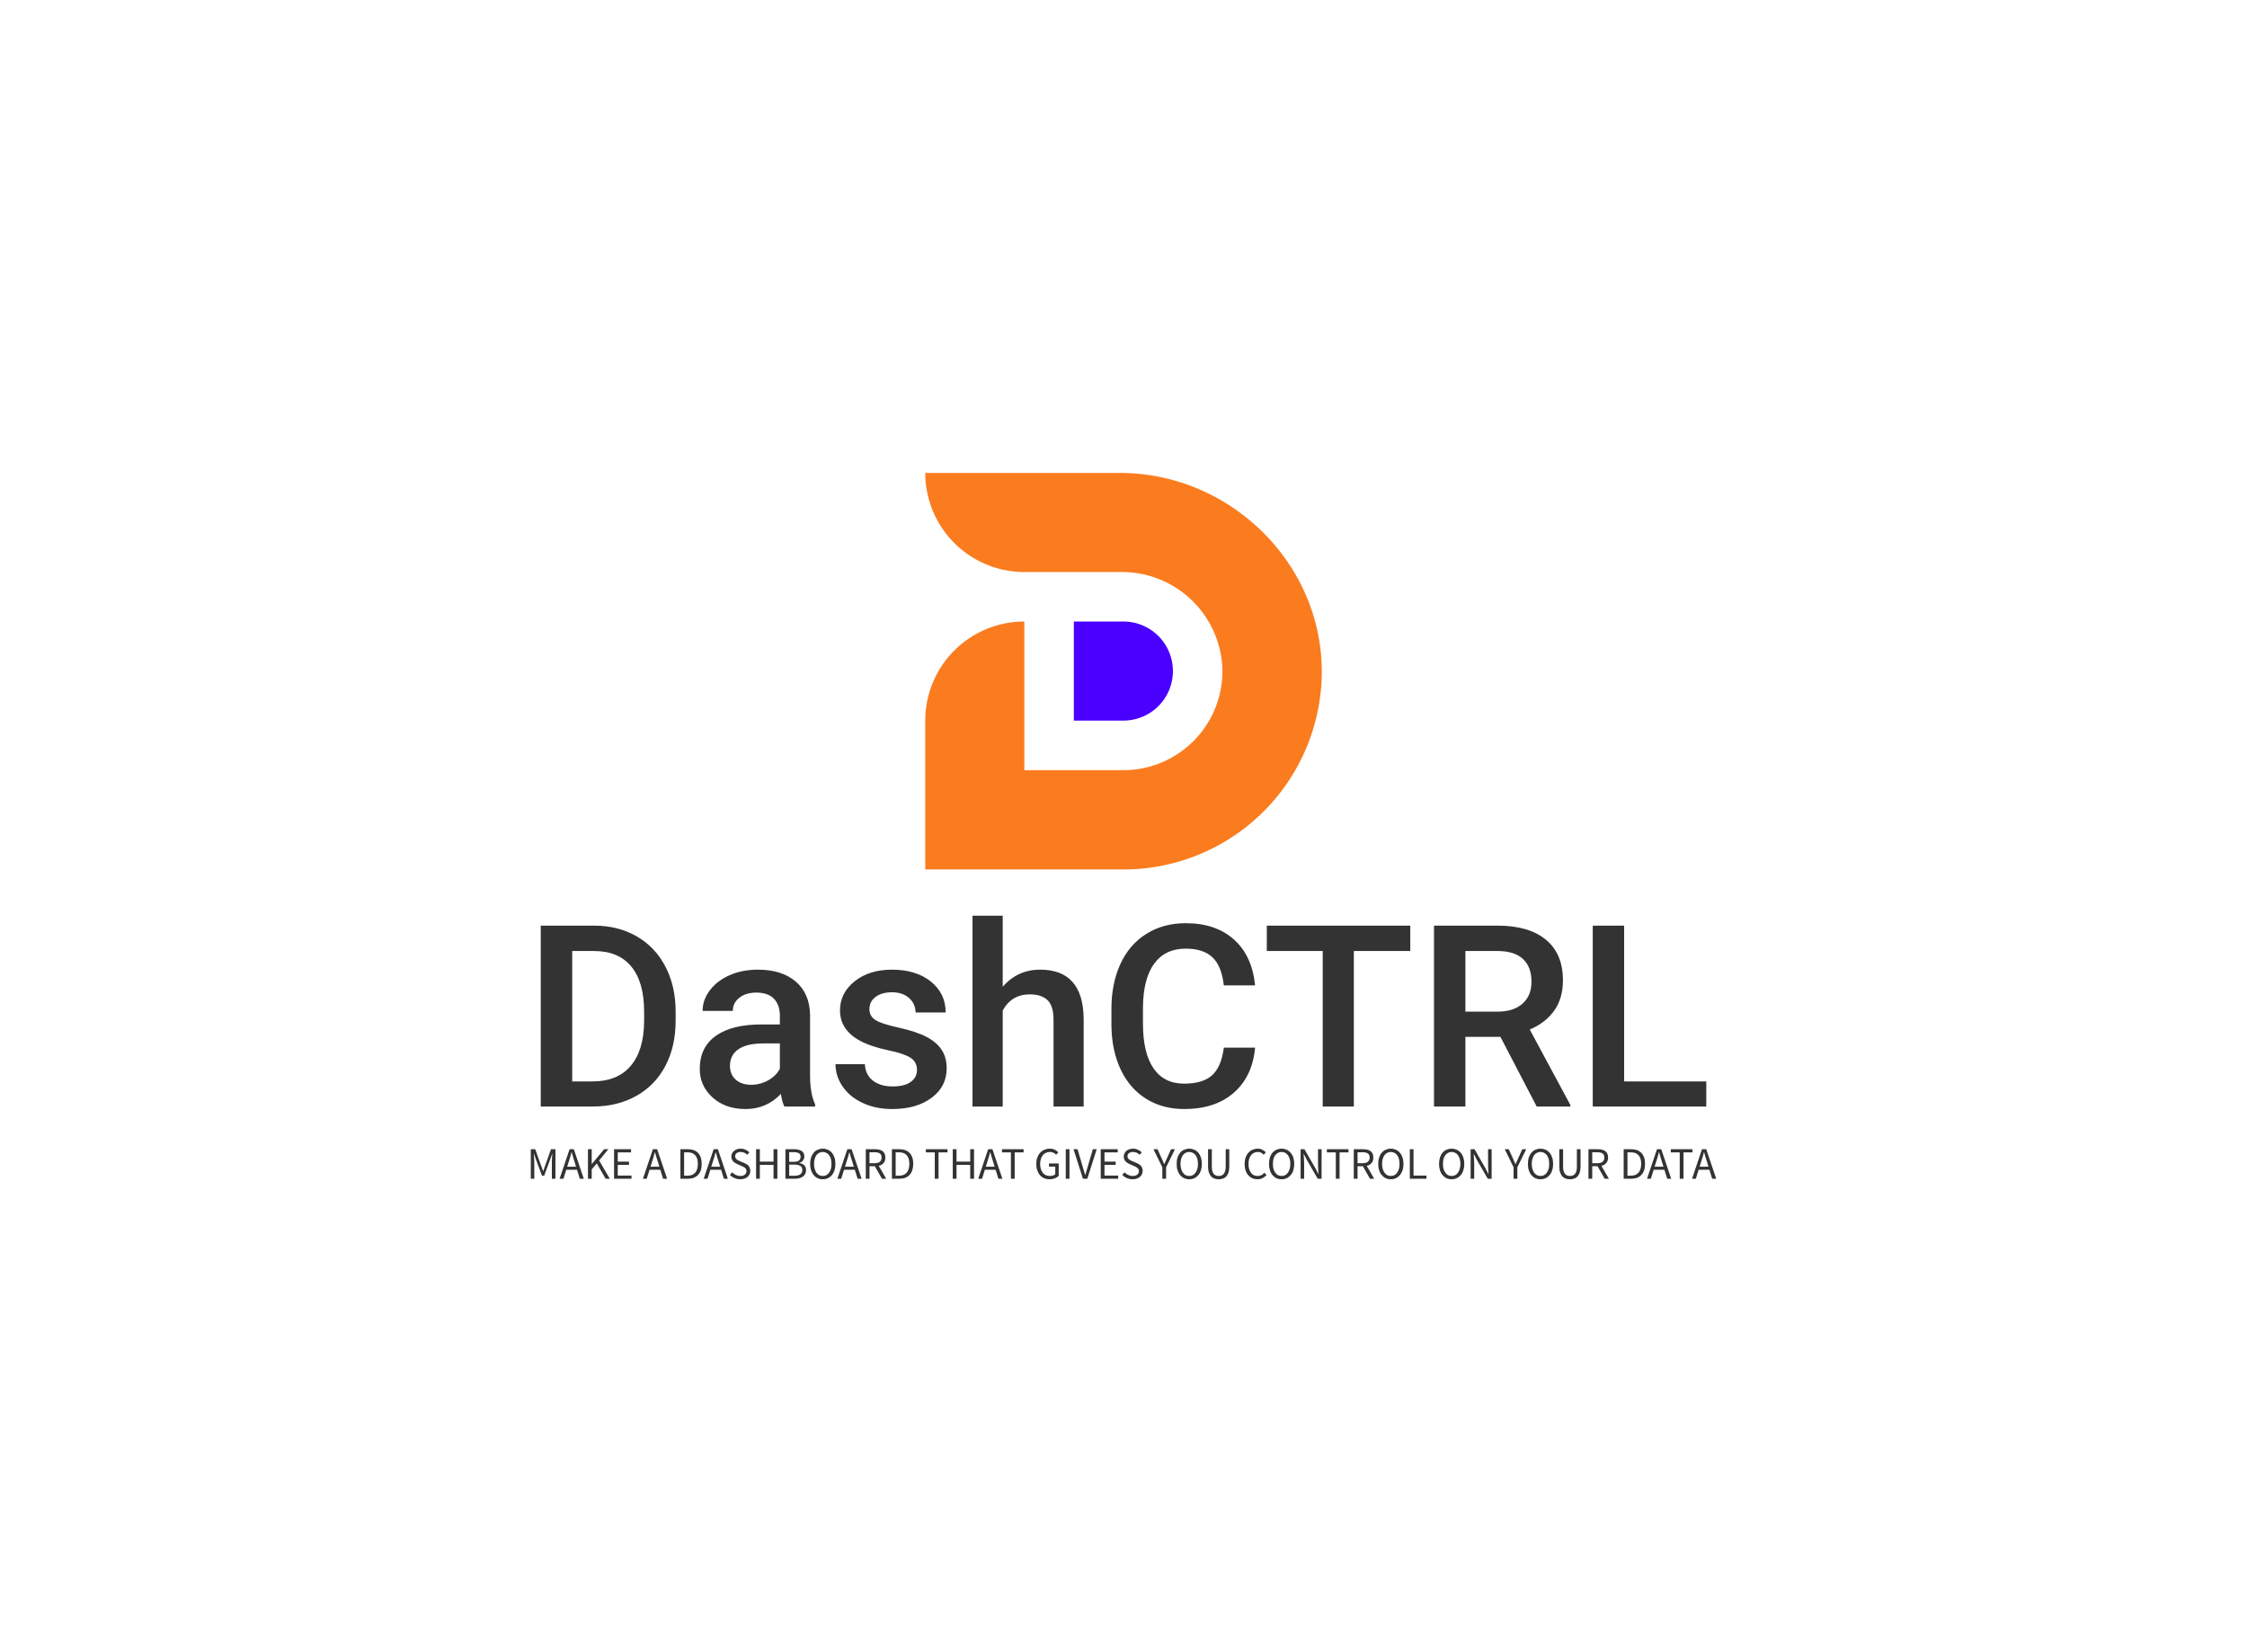 <svg data-v-70b83f88="" version="1.0" xmlns="http://www.w3.org/2000/svg" xmlns:xlink="http://www.w3.org/1999/xlink" width="100%" height="100%" viewBox="0 0 340 250" preserveAspectRatio="xMidYMid meet" color-interpolation-filters="sRGB" style="margin: auto;"> <rect data-v-70b83f88="" x="0" y="0" width="100%" height="100%" fill="#fff" fill-opacity="1" class="background"></rect> <rect data-v-70b83f88="" x="0" y="0" width="100%" height="100%" fill="url(#watermark)" fill-opacity="1" class="watermarklayer"></rect> <g data-v-70b83f88="" fill="#333" class="icon-text-wrapper icon-svg-group iconsvg" transform="translate(81.823,71.562)"><g class="iconsvg-imagesvg" transform="translate(58.18,0)"><g><rect fill="#333" fill-opacity="0" stroke-width="2" x="0" y="0" width="60" height="59.999" class="image-rect"></rect> <svg x="0" y="0" width="60" height="59.999" filtersec="colorsb3104882554" class="image-svg-svg primary" style="overflow: visible;"><svg xmlns="http://www.w3.org/2000/svg" viewBox="-1.242738822005568e-13 0 70 70"><title>资源 46</title><path d="M70 35.24A35 35 0 0 1 35 70H0V43.72a17.49 17.49 0 0 1 17.49-17.49v26.24H35a17.5 17.5 0 0 0 17.46-17.83 17.75 17.75 0 0 0-17.88-17.15H17.49A17.49 17.49 0 0 1 0 0h34.36C53.74 0 70.09 15.86 70 35.24z" fill="#fa7c1f"></path><path d="M26.23 26.23H35A8.74 8.74 0 0 1 43.72 35 8.74 8.74 0 0 1 35 43.72h-8.77V26.23z" fill="#4a00ff"></path></svg></svg> <!----></g></g> <g transform="translate(0,66.999)"><g data-gra="path-name" fill-rule="" class="tp-name iconsvg-namesvg" transform="translate(0,0)"><g transform="scale(1)"><g><path d="M10.66 0L2.78 0 2.78-27.37 10.86-27.37Q14.49-27.37 17.3-25.75 20.11-24.13 21.65-21.16 23.19-18.19 23.19-14.36L23.19-14.36 23.19-12.99Q23.19-9.1 21.64-6.15 20.09-3.2 17.23-1.6 14.36 0 10.66 0L10.66 0ZM10.86-23.53L7.54-23.53 7.54-3.8 10.64-3.8Q14.38-3.8 16.38-6.14 18.38-8.48 18.42-12.86L18.42-12.86 18.42-14.38Q18.42-18.83 16.48-21.18 14.55-23.53 10.86-23.53L10.86-23.53ZM44.3 0L39.64 0Q39.34-0.58 39.11-1.9L39.11-1.9Q36.93 0.38 33.77 0.38L33.77 0.38Q30.71 0.38 28.78-1.37 26.84-3.12 26.84-5.69L26.84-5.69Q26.84-8.95 29.25-10.68 31.67-12.42 36.16-12.42L36.16-12.42 38.96-12.42 38.96-13.76Q38.96-15.34 38.08-16.29 37.2-17.24 35.39-17.24L35.39-17.24Q33.83-17.24 32.83-16.46 31.84-15.68 31.84-14.47L31.84-14.47 27.27-14.47Q27.27-16.14 28.38-17.6 29.49-19.06 31.4-19.89 33.3-20.71 35.65-20.71L35.65-20.71Q39.23-20.71 41.35-18.92 43.47-17.12 43.53-13.87L43.53-13.87 43.53-4.7Q43.53-1.95 44.3-0.32L44.3-0.32 44.3 0ZM34.62-3.29L34.62-3.29Q35.97-3.29 37.17-3.95 38.36-4.6 38.96-5.71L38.96-5.71 38.96-9.55 36.5-9.55Q33.96-9.55 32.68-8.66 31.41-7.78 31.41-6.16L31.41-6.16Q31.41-4.85 32.28-4.07 33.15-3.29 34.62-3.29ZM59.71-5.53L59.71-5.53Q59.71-6.75 58.71-7.39 57.7-8.03 55.37-8.51 53.04-9 51.48-9.75L51.48-9.75Q48.06-11.41 48.06-14.55L48.06-14.55Q48.06-17.18 50.28-18.95 52.49-20.71 55.92-20.71L55.92-20.71Q59.56-20.71 61.81-18.91 64.05-17.1 64.05-14.23L64.05-14.23 59.49-14.23Q59.49-15.54 58.51-16.42 57.53-17.29 55.92-17.29L55.92-17.29Q54.41-17.29 53.46-16.6 52.51-15.9 52.51-14.74L52.51-14.74Q52.51-13.68 53.4-13.1 54.28-12.52 56.97-11.93 59.66-11.33 61.19-10.52 62.72-9.7 63.46-8.55 64.2-7.41 64.2-5.77L64.2-5.77Q64.2-3.03 61.93-1.33 59.66 0.38 55.97 0.38L55.97 0.38Q53.47 0.38 51.52-0.53 49.56-1.43 48.47-3.01 47.38-4.59 47.38-6.41L47.38-6.41 51.82-6.41Q51.91-4.79 53.04-3.92 54.17-3.04 56.03-3.04L56.03-3.04Q57.83-3.04 58.77-3.73 59.71-4.42 59.71-5.53ZM72.68-28.87L72.68-18.12Q74.92-20.71 78.34-20.71L78.34-20.71Q84.84-20.71 84.93-13.29L84.93-13.29 84.93 0 80.37 0 80.37-13.12Q80.37-15.22 79.46-16.1 78.54-16.97 76.78-16.97L76.78-16.97Q74.03-16.97 72.68-14.53L72.68-14.53 72.68 0 68.11 0 68.11-28.87 72.68-28.87ZM106.14-8.91L110.87-8.91Q110.46-4.53 107.64-2.08 104.82 0.38 100.14 0.38L100.14 0.38Q96.87 0.38 94.38-1.17 91.89-2.73 90.54-5.58 89.18-8.44 89.13-12.22L89.13-12.22 89.13-14.77Q89.13-18.64 90.5-21.6 91.87-24.55 94.44-26.14 97-27.74 100.37-27.74L100.37-27.74Q104.9-27.74 107.66-25.28 110.42-22.82 110.87-18.33L110.87-18.33 106.14-18.33Q105.8-21.28 104.42-22.58 103.03-23.89 100.37-23.89L100.37-23.89Q97.26-23.89 95.6-21.62 93.94-19.36 93.9-14.98L93.9-14.98 93.9-12.56Q93.9-8.12 95.49-5.79 97.08-3.46 100.14-3.46L100.14-3.46Q102.94-3.46 104.35-4.72 105.76-5.98 106.14-8.91L106.14-8.91ZM134.35-27.37L134.35-23.53 125.81-23.53 125.81 0 121.1 0 121.1-23.53 112.64-23.53 112.64-27.37 134.35-27.37ZM153.48 0L147.99-10.54 142.69-10.54 142.69 0 137.94 0 137.94-27.37 147.56-27.37Q152.3-27.37 154.87-25.24 157.45-23.12 157.45-19.1L157.45-19.1Q157.45-16.35 156.12-14.5 154.8-12.65 152.43-11.65L152.43-11.65 158.57-0.24 158.57 0 153.48 0ZM142.69-23.53L142.69-14.36 147.58-14.36Q149.98-14.36 151.34-15.57 152.69-16.78 152.69-18.89L152.69-18.89Q152.69-21.09 151.44-22.29 150.19-23.49 147.71-23.53L147.71-23.53 142.69-23.53ZM166.71-27.37L166.71-3.8 179.14-3.8 179.14 0 161.96 0 161.96-27.37 166.71-27.37Z" transform="translate(-2.78, 28.87)"></path></g> <!----> <!----> <!----> <!----> <!----> <!----> <!----></g></g> <g data-gra="path-slogan" fill-rule="" class="tp-slogan iconsvg-slogansvg" fill="#333" transform="translate(-1.505,35.25)"><rect width="0"></rect> <rect x="182.37" width="0"></rect> <g transform="translate(0,0)"><g transform="scale(1)"><path d="M0.61-4.47L0.61 0L1.14 0L1.14-2.46C1.14-2.66 1.13-2.88 1.11-3.12C1.09-3.36 1.08-3.58 1.06-3.78L1.09-3.78L1.44-2.78L2.31-0.45L2.63-0.45L3.49-2.78L3.85-3.78L3.87-3.78C3.86-3.58 3.84-3.36 3.82-3.12C3.81-2.88 3.80-2.66 3.80-2.46L3.80 0L4.34 0L4.34-4.47L3.67-4.47L2.81-2.07L2.50-1.16L2.47-1.16L2.14-2.07L1.28-4.47ZM7.46-1.82L6.12-1.82L6.33-2.50C6.41-2.75 6.49-3.00 6.56-3.24C6.63-3.49 6.70-3.74 6.77-4.00L6.80-4.00C6.87-3.74 6.95-3.49 7.02-3.24C7.09-3.00 7.17-2.75 7.25-2.50ZM7.60-1.36L8.03 0L8.63 0L7.12-4.47L6.48-4.47L4.97 0L5.55 0L5.98-1.36ZM9.26-4.47L9.26 0L9.83 0L9.83-1.42L10.60-2.32L11.93 0L12.57 0L10.95-2.76L12.35-4.47L11.71-4.47L9.85-2.23L9.83-2.23L9.83-4.47ZM13.21-4.47L13.21 0L15.85 0L15.85-0.48L13.77-0.48L13.77-2.10L15.47-2.10L15.47-2.59L13.77-2.59L13.77-3.99L15.78-3.99L15.78-4.47ZM20.07-1.82L18.73-1.82L18.94-2.50C19.02-2.75 19.10-3.00 19.17-3.24C19.24-3.49 19.31-3.74 19.38-4.00L19.41-4.00C19.48-3.74 19.55-3.49 19.62-3.24C19.70-3.00 19.77-2.75 19.86-2.50ZM20.21-1.36L20.63 0L21.24 0L19.73-4.47L19.09-4.47L17.58 0L18.15 0L18.58-1.36ZM23.25-4.47L23.25 0L24.39 0C24.73 0 25.02-0.05 25.28-0.15C25.54-0.26 25.76-0.40 25.94-0.60C26.11-0.79 26.25-1.02 26.34-1.30C26.43-1.58 26.47-1.90 26.47-2.25C26.47-2.97 26.29-3.51 25.94-3.89C25.58-4.27 25.05-4.47 24.36-4.47ZM24.32-0.46L23.81-0.46L23.81-4.00L24.32-4.00C24.84-4.00 25.24-3.85 25.50-3.55C25.76-3.25 25.89-2.82 25.89-2.25C25.89-1.69 25.76-1.25 25.50-0.93C25.24-0.62 24.84-0.46 24.32-0.46ZM29.26-1.82L27.92-1.82L28.13-2.50C28.22-2.75 28.29-3.00 28.37-3.24C28.44-3.49 28.51-3.74 28.58-4.00L28.60-4.00C28.68-3.74 28.75-3.49 28.82-3.24C28.89-3.00 28.97-2.75 29.05-2.50ZM29.41-1.36L29.83 0L30.43 0L28.92-4.47L28.28-4.47L26.77 0L27.35 0L27.78-1.36ZM31.08-0.97L30.74-0.58C30.94-0.37 31.17-0.21 31.44-0.10C31.70 0.02 31.99 0.08 32.31 0.08C32.54 0.08 32.75 0.05 32.94-0.02C33.13-0.08 33.28-0.17 33.42-0.29C33.55-0.41 33.65-0.54 33.72-0.69C33.79-0.85 33.82-1.01 33.82-1.19C33.82-1.35 33.80-1.50 33.75-1.62C33.71-1.75 33.64-1.86 33.56-1.95C33.48-2.04 33.38-2.12 33.27-2.20C33.15-2.27 33.03-2.33 32.91-2.38L32.27-2.65C32.18-2.69 32.09-2.73 32.01-2.77C31.92-2.82 31.84-2.87 31.77-2.92C31.70-2.98 31.64-3.05 31.60-3.12C31.55-3.20 31.53-3.29 31.53-3.40C31.53-3.60 31.61-3.76 31.76-3.88C31.91-3.99 32.11-4.05 32.36-4.05C32.57-4.05 32.76-4.01 32.92-3.94C33.09-3.86 33.24-3.76 33.38-3.63L33.68-4.00C33.52-4.16 33.33-4.29 33.10-4.39C32.88-4.50 32.63-4.55 32.36-4.55C32.16-4.55 31.97-4.52 31.80-4.46C31.63-4.40 31.48-4.32 31.36-4.21C31.23-4.10 31.13-3.98 31.06-3.83C30.99-3.69 30.96-3.53 30.96-3.36C30.96-3.20 30.99-3.06 31.04-2.93C31.09-2.81 31.17-2.70 31.25-2.61C31.34-2.52 31.44-2.44 31.54-2.38C31.65-2.31 31.76-2.26 31.86-2.21L32.50-1.93C32.61-1.88 32.71-1.84 32.80-1.79C32.89-1.74 32.97-1.69 33.03-1.64C33.10-1.58 33.15-1.51 33.19-1.43C33.23-1.35 33.25-1.26 33.25-1.14C33.25-0.93 33.16-0.75 33.00-0.62C32.84-0.48 32.61-0.42 32.31-0.42C32.08-0.42 31.86-0.47 31.64-0.57C31.43-0.67 31.24-0.81 31.08-0.97ZM34.70-4.47L34.70 0L35.27 0L35.27-2.10L37.34-2.10L37.34 0L37.92 0L37.92-4.47L37.34-4.47L37.34-2.59L35.27-2.59L35.27-4.47ZM39.14-4.47L39.14 0L40.56 0C40.81 0 41.04-0.03 41.25-0.08C41.46-0.14 41.64-0.22 41.79-0.33C41.94-0.44 42.05-0.57 42.14-0.74C42.22-0.90 42.26-1.09 42.26-1.31C42.26-1.62 42.17-1.86 41.99-2.04C41.80-2.21 41.55-2.33 41.22-2.38L41.22-2.40C41.49-2.47 41.68-2.59 41.81-2.77C41.94-2.95 42.00-3.15 42.00-3.38C42.00-3.57 41.96-3.74 41.89-3.88C41.81-4.02 41.71-4.13 41.57-4.21C41.44-4.30 41.28-4.36 41.09-4.40C40.90-4.45 40.70-4.47 40.47-4.47ZM40.37-2.56L39.71-2.56L39.71-4.02L40.39-4.02C40.74-4.02 41.00-3.96 41.18-3.86C41.35-3.75 41.44-3.57 41.44-3.33C41.44-3.08 41.36-2.89 41.19-2.76C41.03-2.63 40.75-2.56 40.37-2.56ZM40.48-0.45L39.71-0.45L39.71-2.14L40.48-2.14C40.88-2.14 41.18-2.07 41.39-1.94C41.60-1.81 41.70-1.61 41.70-1.33C41.70-1.03 41.59-0.81 41.38-0.66C41.17-0.52 40.87-0.45 40.48-0.45ZM44.79 0.08C45.07 0.08 45.33 0.03 45.56-0.08C45.80-0.19 46.00-0.35 46.17-0.55C46.34-0.75 46.47-0.99 46.56-1.28C46.66-1.57 46.70-1.89 46.70-2.25C46.70-2.61 46.66-2.93 46.56-3.21C46.47-3.49 46.34-3.73 46.17-3.93C46.00-4.13 45.80-4.28 45.56-4.39C45.33-4.49 45.07-4.55 44.79-4.55C44.51-4.55 44.25-4.49 44.02-4.39C43.78-4.29 43.58-4.14 43.42-3.94C43.25-3.74 43.12-3.50 43.02-3.22C42.93-2.93 42.88-2.61 42.88-2.25C42.88-1.89 42.93-1.57 43.02-1.28C43.12-0.99 43.25-0.75 43.42-0.55C43.58-0.35 43.78-0.19 44.02-0.08C44.25 0.03 44.51 0.08 44.79 0.08ZM44.79-0.42C44.59-0.42 44.41-0.46 44.25-0.54C44.09-0.63 43.95-0.75 43.83-0.92C43.72-1.08 43.63-1.27 43.57-1.49C43.50-1.72 43.47-1.97 43.47-2.25C43.47-2.53 43.50-2.78 43.57-3.00C43.63-3.22 43.72-3.41 43.83-3.57C43.95-3.72 44.09-3.84 44.25-3.92C44.41-4.01 44.59-4.05 44.79-4.05C44.99-4.05 45.17-4.01 45.33-3.92C45.49-3.84 45.63-3.72 45.75-3.57C45.86-3.41 45.95-3.22 46.02-3.00C46.08-2.78 46.11-2.53 46.11-2.25C46.11-1.97 46.08-1.72 46.02-1.49C45.95-1.27 45.86-1.08 45.75-0.92C45.63-0.75 45.49-0.63 45.33-0.54C45.17-0.46 44.99-0.42 44.79-0.42ZM49.49-1.82L48.15-1.82L48.36-2.50C48.45-2.75 48.52-3.00 48.60-3.24C48.67-3.49 48.74-3.74 48.81-4.00L48.83-4.00C48.91-3.74 48.98-3.49 49.05-3.24C49.12-3.00 49.20-2.75 49.28-2.50ZM49.64-1.36L50.06 0L50.67 0L49.15-4.47L48.51-4.47L47.00 0L47.58 0L48.01-1.36ZM51.86-2.35L51.86-4.01L52.61-4.01C52.96-4.01 53.23-3.95 53.42-3.83C53.60-3.71 53.69-3.51 53.69-3.21C53.69-2.92 53.60-2.71 53.42-2.56C53.23-2.42 52.96-2.35 52.61-2.35ZM53.75 0L54.39 0L53.26-1.95C53.56-2.02 53.81-2.17 53.99-2.38C54.17-2.58 54.26-2.86 54.26-3.21C54.26-3.44 54.22-3.64 54.14-3.80C54.07-3.96 53.96-4.09 53.82-4.19C53.68-4.29 53.52-4.36 53.32-4.40C53.13-4.44 52.92-4.47 52.69-4.47L51.30-4.47L51.30 0L51.86 0L51.86-1.89L52.67-1.89ZM55.25-4.47L55.25 0L56.40 0C56.73 0 57.03-0.05 57.29-0.15C57.55-0.26 57.77-0.40 57.94-0.60C58.12-0.79 58.25-1.02 58.34-1.30C58.43-1.58 58.48-1.90 58.48-2.25C58.48-2.97 58.30-3.51 57.94-3.89C57.58-4.27 57.06-4.47 56.37-4.47ZM56.33-0.46L55.82-0.46L55.82-4.00L56.33-4.00C56.85-4.00 57.24-3.85 57.50-3.55C57.76-3.25 57.89-2.82 57.89-2.25C57.89-1.69 57.76-1.25 57.50-0.93C57.24-0.62 56.85-0.46 56.33-0.46ZM61.74-3.99L61.74 0L62.31 0L62.31-3.99L63.66-3.99L63.66-4.47L60.39-4.47L60.39-3.99ZM64.46-4.47L64.46 0L65.03 0L65.03-2.10L67.10-2.10L67.10 0L67.68 0L67.68-4.47L67.10-4.47L67.10-2.59L65.03-2.59L65.03-4.47ZM70.80-1.82L69.46-1.82L69.67-2.50C69.75-2.75 69.83-3.00 69.90-3.24C69.97-3.49 70.05-3.74 70.11-4.00L70.14-4.00C70.21-3.74 70.29-3.49 70.36-3.24C70.43-3.00 70.51-2.75 70.59-2.50ZM70.94-1.36L71.37 0L71.97 0L70.46-4.47L69.82-4.47L68.31 0L68.89 0L69.32-1.36ZM73.26-3.99L73.26 0L73.83 0L73.83-3.99L75.18-3.99L75.18-4.47L71.91-4.47L71.91-3.99ZM77.10-2.23C77.10-1.87 77.15-1.54 77.25-1.26C77.35-0.97 77.49-0.72 77.66-0.53C77.84-0.33 78.05-0.18 78.30-0.07C78.54 0.03 78.81 0.08 79.11 0.08C79.40 0.08 79.67 0.03 79.91-0.06C80.15-0.16 80.34-0.29 80.49-0.44L80.49-2.31L79.02-2.31L79.02-1.84L79.97-1.84L79.97-0.68C79.88-0.60 79.76-0.53 79.62-0.49C79.48-0.44 79.33-0.42 79.17-0.42C78.93-0.42 78.71-0.46 78.53-0.54C78.35-0.63 78.19-0.75 78.07-0.91C77.94-1.07 77.85-1.26 77.78-1.49C77.72-1.71 77.68-1.96 77.68-2.25C77.68-2.52 77.72-2.77 77.79-3.00C77.86-3.22 77.96-3.41 78.08-3.56C78.21-3.72 78.37-3.84 78.55-3.92C78.73-4.01 78.93-4.05 79.16-4.05C79.39-4.05 79.57-4.01 79.72-3.93C79.87-3.85 80.00-3.75 80.11-3.63L80.43-4.00C80.30-4.13 80.13-4.26 79.93-4.37C79.72-4.49 79.46-4.55 79.15-4.55C78.85-4.55 78.58-4.49 78.33-4.39C78.08-4.28 77.86-4.13 77.68-3.93C77.50-3.73 77.35-3.49 77.25-3.20C77.15-2.91 77.10-2.59 77.10-2.23ZM81.56-4.47L81.56 0L82.12 0L82.12-4.47ZM82.73-4.47L84.16 0L84.82 0L86.24-4.47L85.66-4.47L84.95-2.06C84.87-1.79 84.80-1.54 84.73-1.31C84.67-1.09 84.60-0.84 84.52-0.58L84.49-0.58C84.40-0.84 84.33-1.09 84.27-1.31C84.21-1.54 84.14-1.79 84.05-2.06L83.34-4.47ZM86.85-4.47L86.85 0L89.49 0L89.49-0.48L87.42-0.48L87.42-2.10L89.11-2.10L89.11-2.59L87.42-2.59L87.42-3.99L89.42-3.99L89.42-4.47ZM90.45-0.97L90.11-0.58C90.31-0.37 90.54-0.21 90.81-0.10C91.07 0.02 91.36 0.08 91.68 0.08C91.91 0.08 92.12 0.05 92.31-0.02C92.50-0.08 92.66-0.17 92.79-0.29C92.92-0.41 93.02-0.54 93.09-0.69C93.16-0.85 93.20-1.01 93.20-1.19C93.20-1.35 93.17-1.50 93.12-1.62C93.08-1.75 93.01-1.86 92.93-1.95C92.85-2.04 92.75-2.12 92.64-2.20C92.52-2.27 92.40-2.33 92.28-2.38L91.64-2.65C91.55-2.69 91.46-2.73 91.38-2.77C91.29-2.82 91.21-2.87 91.14-2.92C91.07-2.98 91.01-3.05 90.97-3.12C90.92-3.20 90.90-3.29 90.90-3.40C90.90-3.60 90.98-3.76 91.13-3.88C91.28-3.99 91.48-4.05 91.73-4.05C91.94-4.05 92.13-4.01 92.29-3.94C92.46-3.86 92.61-3.76 92.75-3.63L93.05-4.00C92.89-4.16 92.70-4.29 92.47-4.39C92.25-4.50 92.00-4.55 91.73-4.55C91.53-4.55 91.34-4.52 91.17-4.46C91.00-4.40 90.85-4.32 90.73-4.21C90.60-4.10 90.51-3.98 90.44-3.83C90.37-3.69 90.33-3.53 90.33-3.36C90.33-3.20 90.36-3.06 90.41-2.93C90.47-2.81 90.54-2.70 90.62-2.61C90.71-2.52 90.81-2.44 90.92-2.38C91.02-2.31 91.13-2.26 91.24-2.21L91.88-1.93C91.98-1.88 92.08-1.84 92.17-1.79C92.26-1.74 92.34-1.69 92.40-1.64C92.47-1.58 92.52-1.51 92.56-1.43C92.60-1.35 92.62-1.26 92.62-1.14C92.62-0.93 92.54-0.75 92.37-0.62C92.21-0.48 91.98-0.42 91.68-0.42C91.45-0.42 91.23-0.47 91.01-0.57C90.80-0.67 90.61-0.81 90.45-0.97ZM96.17-1.73L96.17 0L96.74 0L96.74-1.73L98.08-4.47L97.49-4.47L96.92-3.21C96.85-3.04 96.78-2.88 96.70-2.72C96.62-2.56 96.55-2.40 96.47-2.23L96.44-2.23C96.37-2.40 96.29-2.56 96.23-2.72C96.16-2.88 96.09-3.04 96.01-3.21L95.44-4.47L94.83-4.47ZM100.24 0.08C100.52 0.08 100.78 0.03 101.01-0.08C101.25-0.19 101.45-0.35 101.62-0.55C101.79-0.75 101.92-0.99 102.01-1.28C102.11-1.57 102.15-1.89 102.15-2.25C102.15-2.61 102.11-2.93 102.01-3.21C101.92-3.49 101.79-3.73 101.62-3.93C101.45-4.13 101.25-4.28 101.01-4.39C100.78-4.49 100.52-4.55 100.24-4.55C99.96-4.55 99.70-4.49 99.47-4.39C99.23-4.29 99.03-4.14 98.87-3.94C98.70-3.74 98.57-3.50 98.47-3.22C98.38-2.93 98.34-2.61 98.34-2.25C98.34-1.89 98.38-1.57 98.47-1.28C98.57-0.99 98.70-0.75 98.87-0.55C99.03-0.35 99.23-0.19 99.47-0.08C99.70 0.03 99.96 0.08 100.24 0.08ZM100.24-0.42C100.04-0.42 99.86-0.46 99.70-0.54C99.54-0.63 99.40-0.75 99.28-0.92C99.17-1.08 99.08-1.27 99.02-1.49C98.95-1.72 98.92-1.97 98.92-2.25C98.92-2.53 98.95-2.78 99.02-3.00C99.08-3.22 99.17-3.41 99.28-3.57C99.40-3.72 99.54-3.84 99.70-3.92C99.86-4.01 100.04-4.05 100.24-4.05C100.44-4.05 100.62-4.01 100.78-3.92C100.94-3.84 101.08-3.72 101.20-3.57C101.31-3.41 101.40-3.22 101.47-3.00C101.53-2.78 101.56-2.53 101.56-2.25C101.56-1.97 101.53-1.72 101.47-1.49C101.40-1.27 101.31-1.08 101.20-0.92C101.08-0.75 100.94-0.63 100.78-0.54C100.62-0.46 100.44-0.42 100.24-0.42ZM103.09-4.47L103.09-1.84C103.09-1.49 103.13-1.18 103.22-0.94C103.30-0.69 103.41-0.50 103.55-0.34C103.70-0.19 103.87-0.08 104.06-0.02C104.26 0.05 104.47 0.08 104.70 0.08C104.93 0.08 105.14 0.05 105.33-0.02C105.53-0.08 105.70-0.19 105.84-0.34C105.98-0.50 106.10-0.69 106.18-0.94C106.26-1.18 106.30-1.49 106.30-1.84L106.30-4.47L105.76-4.47L105.76-1.83C105.76-1.56 105.73-1.34 105.67-1.16C105.62-0.98 105.54-0.83 105.45-0.72C105.35-0.61 105.24-0.53 105.12-0.49C104.99-0.44 104.85-0.42 104.70-0.42C104.55-0.42 104.42-0.44 104.29-0.49C104.16-0.53 104.05-0.61 103.96-0.72C103.87-0.83 103.79-0.98 103.74-1.16C103.69-1.34 103.66-1.56 103.66-1.83L103.66-4.47ZM108.62-2.23C108.62-1.87 108.67-1.54 108.77-1.26C108.86-0.97 109.00-0.72 109.18-0.53C109.35-0.33 109.56-0.18 109.80-0.07C110.03 0.03 110.29 0.08 110.57 0.08C110.86 0.08 111.11 0.02 111.34-0.09C111.56-0.20 111.76-0.36 111.94-0.56L111.62-0.91C111.47-0.75 111.32-0.63 111.16-0.54C111.00-0.46 110.81-0.42 110.59-0.42C110.37-0.42 110.18-0.46 110.01-0.54C109.84-0.63 109.70-0.75 109.58-0.91C109.46-1.07 109.37-1.26 109.30-1.49C109.24-1.71 109.21-1.96 109.21-2.25C109.21-2.52 109.24-2.77 109.31-3.00C109.38-3.22 109.47-3.41 109.59-3.56C109.72-3.72 109.86-3.84 110.04-3.92C110.21-4.01 110.40-4.05 110.62-4.05C110.81-4.05 110.97-4.01 111.12-3.94C111.26-3.86 111.39-3.76 111.51-3.63L111.83-4.00C111.70-4.14 111.53-4.27 111.32-4.38C111.12-4.49 110.88-4.55 110.61-4.55C110.32-4.55 110.06-4.49 109.82-4.39C109.57-4.28 109.36-4.13 109.19-3.93C109.01-3.73 108.87-3.49 108.77-3.20C108.67-2.91 108.62-2.59 108.62-2.23ZM114.22 0.08C114.50 0.08 114.76 0.03 114.99-0.08C115.22-0.19 115.42-0.35 115.59-0.55C115.76-0.75 115.90-0.99 115.99-1.28C116.08-1.57 116.13-1.89 116.13-2.25C116.13-2.61 116.08-2.93 115.99-3.21C115.90-3.49 115.76-3.73 115.59-3.93C115.42-4.13 115.22-4.28 114.99-4.39C114.76-4.49 114.50-4.55 114.22-4.55C113.93-4.55 113.68-4.49 113.44-4.39C113.21-4.29 113.01-4.14 112.84-3.94C112.67-3.74 112.54-3.50 112.45-3.22C112.36-2.93 112.31-2.61 112.31-2.25C112.31-1.89 112.36-1.57 112.45-1.28C112.54-0.99 112.67-0.75 112.84-0.55C113.01-0.35 113.21-0.19 113.44-0.08C113.68 0.03 113.93 0.08 114.22 0.08ZM114.22-0.42C114.02-0.42 113.84-0.46 113.68-0.54C113.51-0.63 113.38-0.75 113.26-0.92C113.14-1.08 113.05-1.27 112.99-1.49C112.93-1.72 112.90-1.97 112.90-2.25C112.90-2.53 112.93-2.78 112.99-3.00C113.05-3.22 113.14-3.41 113.26-3.57C113.38-3.72 113.51-3.84 113.68-3.92C113.84-4.01 114.02-4.05 114.22-4.05C114.42-4.05 114.60-4.01 114.76-3.92C114.92-3.84 115.06-3.72 115.17-3.57C115.29-3.41 115.38-3.22 115.44-3.00C115.51-2.78 115.54-2.53 115.54-2.25C115.54-1.97 115.51-1.72 115.44-1.49C115.38-1.27 115.29-1.08 115.17-0.92C115.06-0.75 114.92-0.63 114.76-0.54C114.60-0.46 114.42-0.42 114.22-0.42ZM117.09-4.47L117.09 0L117.63 0L117.63-2.33C117.63-2.57 117.62-2.81 117.60-3.04C117.59-3.27 117.57-3.50 117.55-3.73L117.58-3.73L118.06-2.81L119.68 0L120.27 0L120.27-4.47L119.73-4.47L119.73-2.16C119.73-1.92 119.74-1.68 119.75-1.44C119.77-1.20 119.78-0.96 119.80-0.74L119.77-0.74L119.29-1.66L117.67-4.47ZM122.42-3.99L122.42 0L122.99 0L122.99-3.99L124.34-3.99L124.34-4.47L121.07-4.47L121.07-3.99ZM125.71-2.35L125.71-4.01L126.46-4.01C126.80-4.01 127.07-3.95 127.26-3.83C127.44-3.71 127.54-3.51 127.54-3.21C127.54-2.92 127.44-2.71 127.26-2.56C127.07-2.42 126.80-2.35 126.46-2.35ZM127.59 0L128.23 0L127.10-1.95C127.41-2.02 127.65-2.17 127.83-2.38C128.01-2.58 128.10-2.86 128.10-3.21C128.10-3.44 128.06-3.64 127.99-3.80C127.91-3.96 127.80-4.09 127.66-4.19C127.53-4.29 127.36-4.36 127.17-4.40C126.97-4.44 126.76-4.47 126.54-4.47L125.14-4.47L125.14 0L125.71 0L125.71-1.89L126.52-1.89ZM130.74 0.08C131.03 0.08 131.28 0.03 131.52-0.08C131.75-0.19 131.95-0.35 132.12-0.55C132.29-0.75 132.42-0.99 132.52-1.28C132.61-1.57 132.66-1.89 132.66-2.25C132.66-2.61 132.61-2.93 132.52-3.21C132.42-3.49 132.29-3.73 132.12-3.93C131.95-4.13 131.75-4.28 131.52-4.39C131.28-4.49 131.03-4.55 130.74-4.55C130.46-4.55 130.20-4.49 129.97-4.39C129.74-4.29 129.54-4.14 129.37-3.94C129.20-3.74 129.07-3.50 128.98-3.22C128.88-2.93 128.84-2.61 128.84-2.25C128.84-1.89 128.88-1.57 128.98-1.28C129.07-0.99 129.20-0.75 129.37-0.55C129.54-0.35 129.74-0.19 129.97-0.08C130.20 0.03 130.46 0.08 130.74 0.08ZM130.74-0.42C130.54-0.42 130.36-0.46 130.20-0.54C130.04-0.63 129.90-0.75 129.79-0.92C129.67-1.08 129.58-1.27 129.52-1.49C129.46-1.72 129.42-1.97 129.42-2.25C129.42-2.53 129.46-2.78 129.52-3.00C129.58-3.22 129.67-3.41 129.79-3.57C129.90-3.72 130.04-3.84 130.20-3.92C130.36-4.01 130.54-4.05 130.74-4.05C130.94-4.05 131.12-4.01 131.29-3.92C131.45-3.84 131.58-3.72 131.70-3.57C131.82-3.41 131.91-3.22 131.97-3.00C132.03-2.78 132.06-2.53 132.06-2.25C132.06-1.97 132.03-1.72 131.97-1.49C131.91-1.27 131.82-1.08 131.70-0.92C131.58-0.75 131.45-0.63 131.29-0.54C131.12-0.46 130.94-0.42 130.74-0.42ZM133.62-4.47L133.62 0L136.14 0L136.14-0.48L134.18-0.48L134.18-4.47ZM139.95 0.08C140.23 0.08 140.49 0.03 140.72-0.08C140.95-0.19 141.16-0.35 141.33-0.55C141.50-0.75 141.63-0.99 141.72-1.28C141.81-1.57 141.86-1.89 141.86-2.25C141.86-2.61 141.81-2.93 141.72-3.21C141.63-3.49 141.50-3.73 141.33-3.93C141.16-4.13 140.95-4.28 140.72-4.39C140.49-4.49 140.23-4.55 139.95-4.55C139.67-4.55 139.41-4.49 139.17-4.39C138.94-4.29 138.74-4.14 138.57-3.94C138.40-3.74 138.27-3.50 138.18-3.22C138.09-2.93 138.04-2.61 138.04-2.25C138.04-1.89 138.09-1.57 138.18-1.28C138.27-0.99 138.40-0.75 138.57-0.55C138.74-0.35 138.94-0.19 139.17-0.08C139.41 0.03 139.67 0.08 139.95 0.08ZM139.95-0.42C139.75-0.42 139.57-0.46 139.41-0.54C139.24-0.63 139.11-0.75 138.99-0.92C138.87-1.08 138.79-1.27 138.72-1.49C138.66-1.72 138.63-1.97 138.63-2.25C138.63-2.53 138.66-2.78 138.72-3.00C138.79-3.22 138.87-3.41 138.99-3.57C139.11-3.72 139.24-3.84 139.41-3.92C139.57-4.01 139.75-4.05 139.95-4.05C140.15-4.05 140.33-4.01 140.49-3.92C140.65-3.84 140.79-3.72 140.90-3.57C141.02-3.41 141.11-3.22 141.17-3.00C141.24-2.78 141.27-2.53 141.27-2.25C141.27-1.97 141.24-1.72 141.17-1.49C141.11-1.27 141.02-1.08 140.90-0.92C140.79-0.75 140.65-0.63 140.49-0.54C140.33-0.46 140.15-0.42 139.95-0.42ZM142.82-4.47L142.82 0L143.36 0L143.36-2.33C143.36-2.57 143.35-2.81 143.33-3.04C143.32-3.27 143.30-3.50 143.28-3.73L143.31-3.73L143.79-2.81L145.41 0L146.00 0L146.00-4.47L145.46-4.47L145.46-2.16C145.46-1.92 145.47-1.68 145.48-1.44C145.50-1.20 145.52-0.96 145.53-0.74L145.50-0.74L145.02-1.66L143.41-4.47ZM149.32-1.73L149.32 0L149.89 0L149.89-1.73L151.23-4.47L150.64-4.47L150.07-3.21C150.00-3.04 149.93-2.88 149.85-2.72C149.77-2.56 149.70-2.40 149.62-2.23L149.59-2.23C149.52-2.40 149.44-2.56 149.37-2.72C149.31-2.88 149.24-3.04 149.16-3.21L148.59-4.47L147.98-4.47ZM153.39 0.08C153.67 0.08 153.93 0.03 154.16-0.08C154.40-0.19 154.60-0.35 154.77-0.55C154.94-0.75 155.07-0.99 155.16-1.28C155.26-1.57 155.30-1.89 155.30-2.25C155.30-2.61 155.26-2.93 155.16-3.21C155.07-3.49 154.94-3.73 154.77-3.93C154.60-4.13 154.40-4.28 154.16-4.39C153.93-4.49 153.67-4.55 153.39-4.55C153.11-4.55 152.85-4.49 152.62-4.39C152.38-4.29 152.18-4.14 152.02-3.94C151.85-3.74 151.72-3.50 151.62-3.22C151.53-2.93 151.49-2.61 151.49-2.25C151.49-1.89 151.53-1.57 151.62-1.28C151.72-0.99 151.85-0.75 152.02-0.55C152.18-0.35 152.38-0.19 152.62-0.08C152.85 0.03 153.11 0.08 153.39 0.08ZM153.39-0.42C153.19-0.42 153.01-0.46 152.85-0.54C152.69-0.63 152.55-0.75 152.43-0.92C152.32-1.08 152.23-1.27 152.17-1.49C152.10-1.72 152.07-1.97 152.07-2.25C152.07-2.53 152.10-2.78 152.17-3.00C152.23-3.22 152.32-3.41 152.43-3.57C152.55-3.72 152.69-3.84 152.85-3.92C153.01-4.01 153.19-4.05 153.39-4.05C153.59-4.05 153.77-4.01 153.93-3.92C154.09-3.84 154.23-3.72 154.35-3.57C154.46-3.41 154.55-3.22 154.62-3.00C154.68-2.78 154.71-2.53 154.71-2.25C154.71-1.97 154.68-1.72 154.62-1.49C154.55-1.27 154.46-1.08 154.35-0.92C154.23-0.75 154.09-0.63 153.93-0.54C153.77-0.46 153.59-0.42 153.39-0.42ZM156.24-4.47L156.24-1.84C156.24-1.49 156.28-1.18 156.37-0.94C156.45-0.69 156.56-0.50 156.70-0.34C156.85-0.19 157.02-0.08 157.21-0.02C157.41 0.05 157.62 0.08 157.85 0.08C158.08 0.08 158.29 0.05 158.48-0.02C158.68-0.08 158.85-0.19 158.99-0.34C159.13-0.50 159.25-0.69 159.33-0.94C159.41-1.18 159.45-1.49 159.45-1.84L159.45-4.47L158.90-4.47L158.90-1.83C158.90-1.56 158.88-1.34 158.82-1.16C158.77-0.98 158.69-0.83 158.60-0.72C158.50-0.61 158.39-0.53 158.26-0.49C158.14-0.44 158.00-0.42 157.85-0.42C157.70-0.42 157.57-0.44 157.44-0.49C157.31-0.53 157.20-0.61 157.11-0.72C157.02-0.83 156.94-0.98 156.89-1.16C156.84-1.34 156.81-1.56 156.81-1.83L156.81-4.47ZM161.22-2.35L161.22-4.01L161.97-4.01C162.32-4.01 162.59-3.95 162.77-3.83C162.96-3.71 163.05-3.51 163.05-3.21C163.05-2.92 162.96-2.71 162.77-2.56C162.59-2.42 162.32-2.35 161.97-2.35ZM163.10 0L163.74 0L162.61-1.95C162.92-2.02 163.16-2.17 163.34-2.38C163.52-2.58 163.62-2.86 163.62-3.21C163.62-3.44 163.58-3.64 163.50-3.80C163.42-3.96 163.31-4.09 163.18-4.19C163.04-4.29 162.87-4.36 162.68-4.40C162.49-4.44 162.28-4.47 162.05-4.47L160.65-4.47L160.65 0L161.22 0L161.22-1.89L162.03-1.89ZM165.98-4.47L165.98 0L167.13 0C167.46 0 167.76-0.05 168.02-0.15C168.28-0.26 168.50-0.40 168.67-0.60C168.85-0.79 168.98-1.02 169.07-1.30C169.17-1.58 169.21-1.90 169.21-2.25C169.21-2.97 169.03-3.51 168.67-3.89C168.31-4.27 167.79-4.47 167.10-4.47ZM167.06-0.46L166.55-0.46L166.55-4.00L167.06-4.00C167.58-4.00 167.97-3.85 168.23-3.55C168.49-3.25 168.63-2.82 168.63-2.25C168.63-1.69 168.49-1.25 168.23-0.93C167.97-0.62 167.58-0.46 167.06-0.46ZM172.00-1.82L170.66-1.82L170.87-2.50C170.95-2.75 171.03-3.00 171.10-3.24C171.18-3.49 171.25-3.74 171.31-4.00L171.34-4.00C171.41-3.74 171.49-3.49 171.56-3.24C171.63-3.00 171.71-2.75 171.79-2.50ZM172.14-1.36L172.57 0L173.17 0L171.66-4.47L171.02-4.47L169.51 0L170.09 0L170.52-1.36ZM174.46-3.99L174.46 0L175.03 0L175.03-3.99L176.38-3.99L176.38-4.47L173.11-4.47L173.11-3.99ZM178.81-1.82L177.47-1.82L177.68-2.50C177.76-2.75 177.84-3.00 177.91-3.24C177.98-3.49 178.05-3.74 178.12-4.00L178.15-4.00C178.22-3.74 178.29-3.49 178.37-3.24C178.44-3.00 178.52-2.75 178.60-2.50ZM178.95-1.36L179.37 0L179.98 0L178.47-4.47L177.83-4.47L176.32 0L176.90 0L177.32-1.36Z" transform="translate(-0.613, 4.547)"></path></g></g></g></g></g><defs v-gra="od"></defs></svg>
